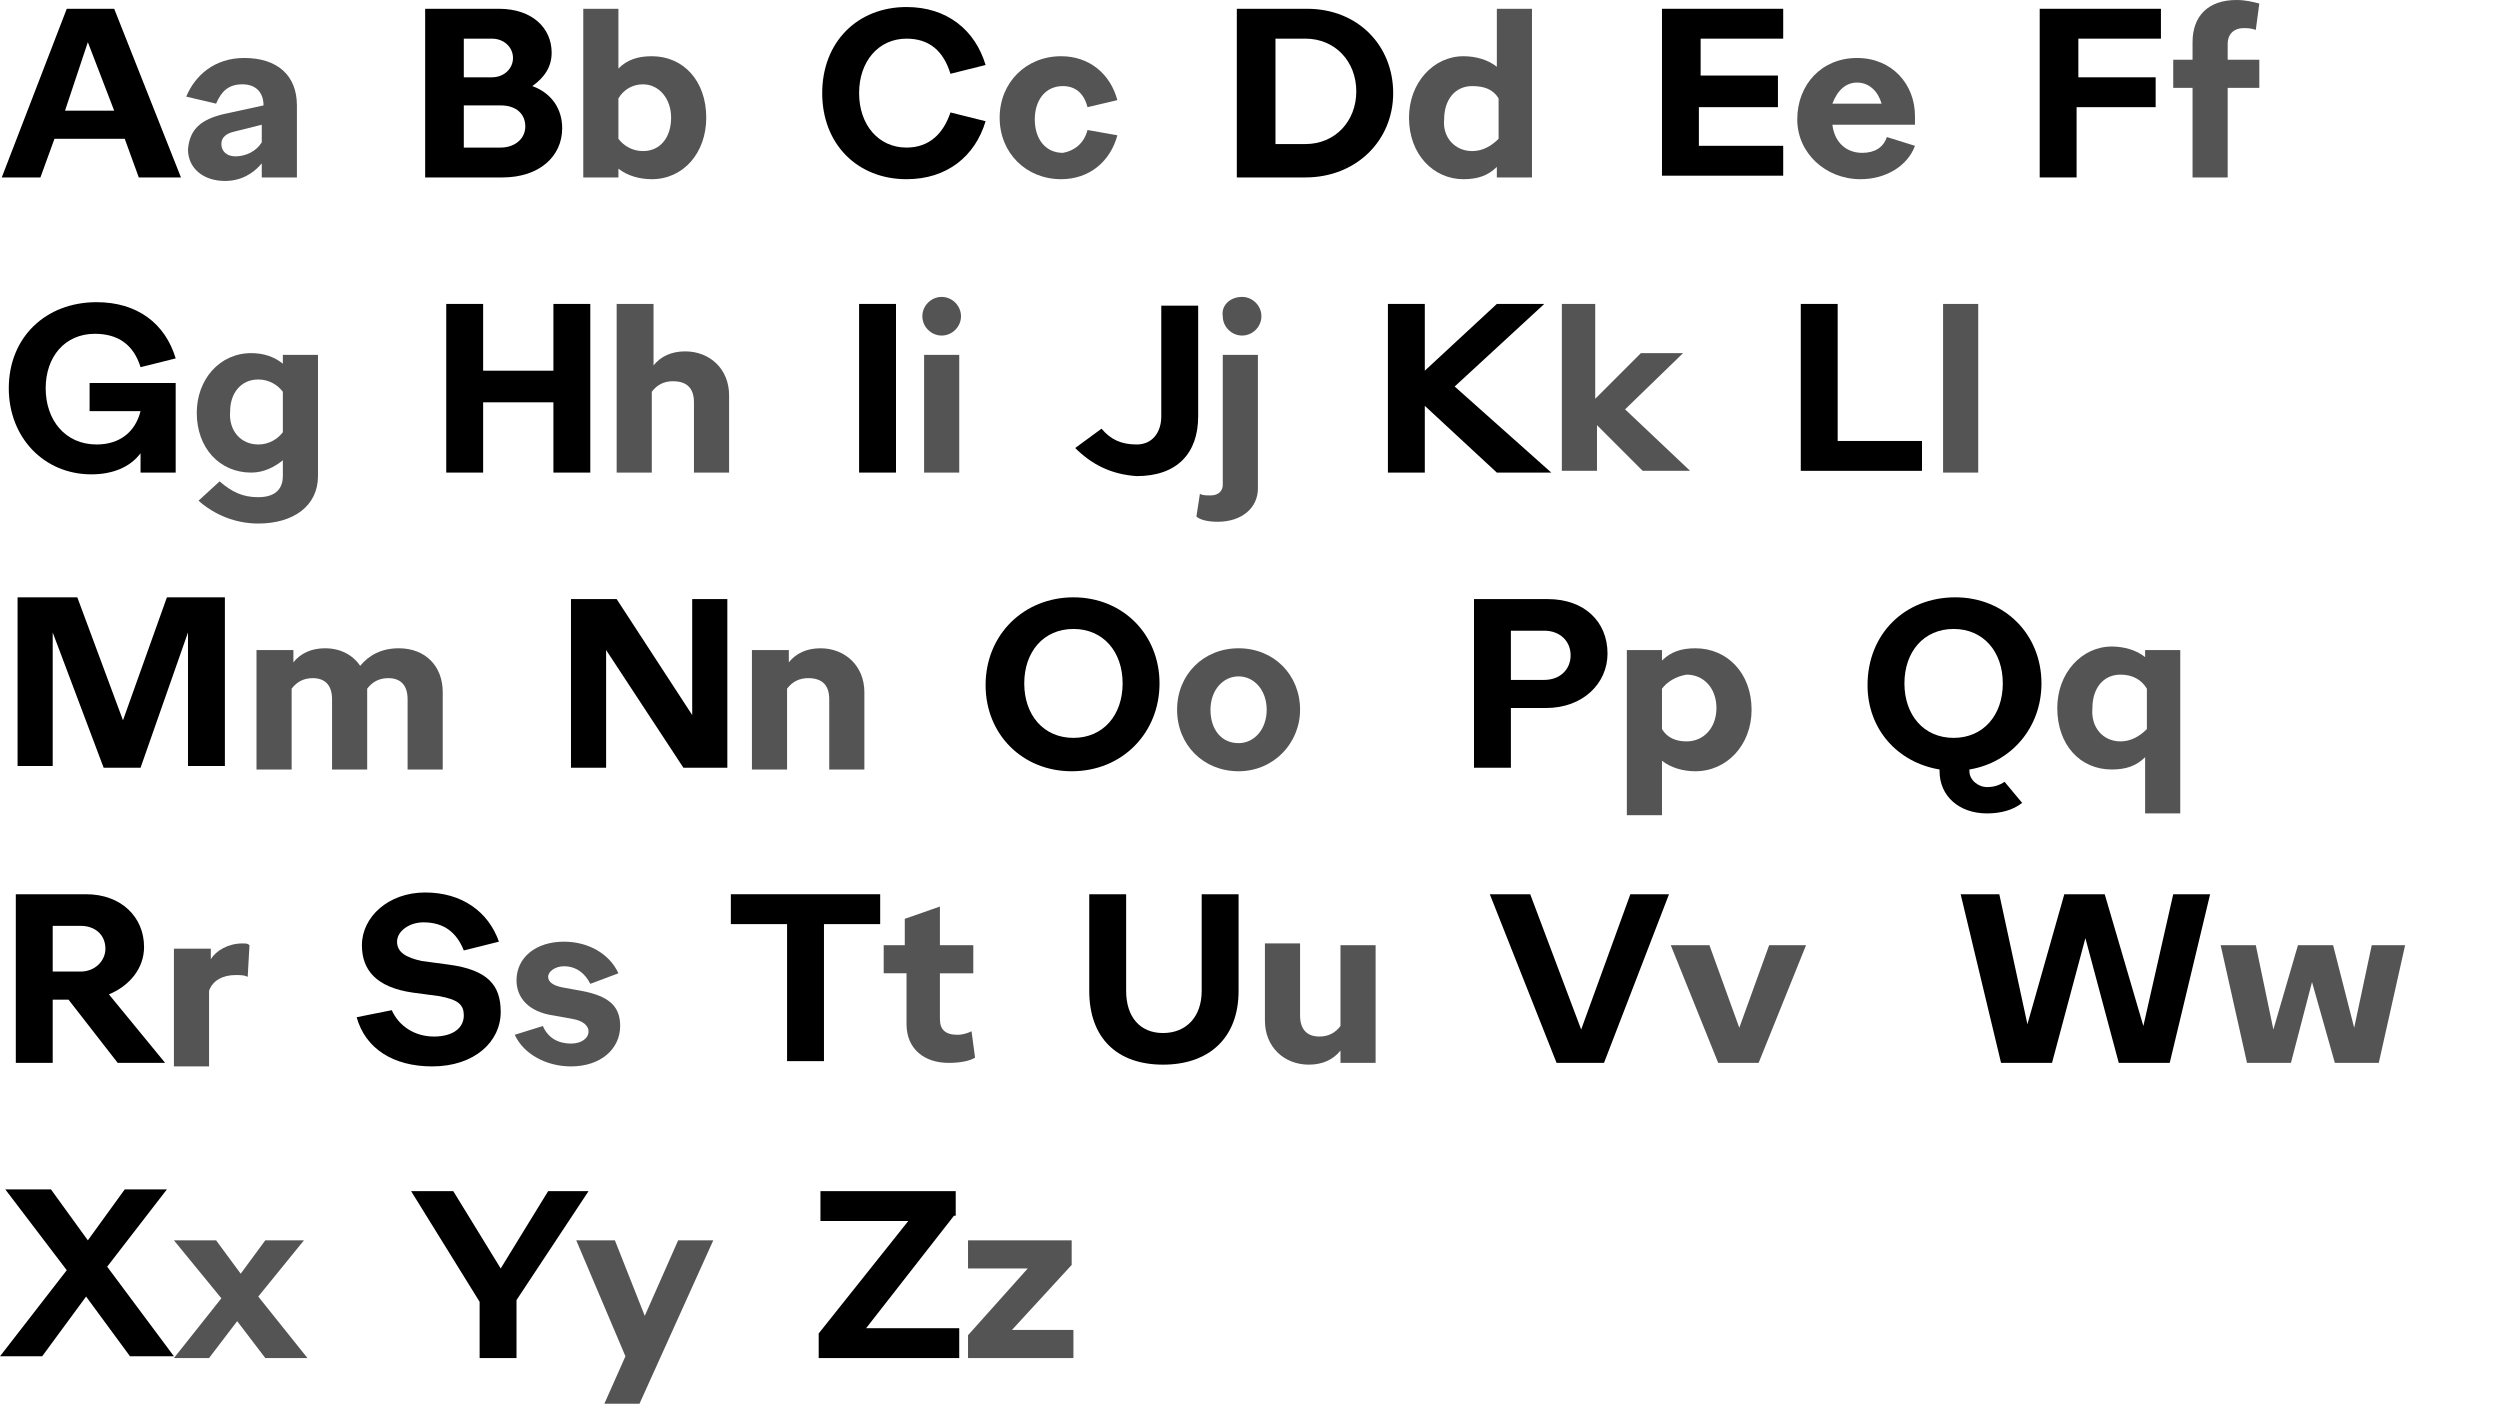 <?xml version="1.0" encoding="utf-8"?>
<!-- Generator: Adobe Illustrator 22.0.1, SVG Export Plug-In . SVG Version: 6.00 Build 0)  -->
<svg version="1.1" id="Layer_1" xmlns="http://www.w3.org/2000/svg" xmlns:xlink="http://www.w3.org/1999/xlink" x="0px" y="0px"
	 viewBox="0 0 142.3 80" style="enable-background:new 0 0 142.3 80;" xml:space="preserve">
<style type="text/css">
	.st0{fill:#545454;}
</style>
<g>
	<path d="M3.8,0.5h2.7l3.8,9.6H7.9L7.1,7.9h-4l-0.8,2.2H0.1L3.8,0.5z M6.5,6.3L5,2.4L3.7,6.3H6.5z"/>
	<path class="st0" d="M12.7,6.5L15,6V6c0-0.7-0.4-1.2-1.2-1.2s-1.2,0.4-1.5,1.1l-1.7-0.4c0.5-1.2,1.6-2.2,3.3-2.2c1.9,0,3,1,3,2.7
		v4.1h-2V9.3c-0.5,0.6-1.2,1-2.1,1c-1.2,0-2.1-0.7-2.1-1.8C10.8,7.3,11.5,6.8,12.7,6.5z M13.4,8.9c0.6,0,1.2-0.3,1.5-0.8v-1
		l-1.6,0.4c-0.4,0.1-0.7,0.3-0.7,0.7C12.6,8.6,12.9,8.9,13.4,8.9z"/>
	<path d="M28.4,0.5c1.9,0,3,1.1,3,2.5c0,0.8-0.4,1.4-1.1,1.9C31.4,5.3,32,6.2,32,7.3c0,1.6-1.3,2.8-3.4,2.8h-4.4V0.5H28.4z
		 M26.4,2.2v2.2H28c0.7,0,1.2-0.5,1.2-1.1c0-0.6-0.5-1.1-1.2-1.1H26.4z M26.4,6v2.4h2.1c0.8,0,1.4-0.5,1.4-1.2
		c0-0.7-0.5-1.2-1.4-1.2H26.4z"/>
	<path class="st0" d="M33.2,0.5h2v3.4c0.5-0.5,1.1-0.7,1.9-0.7c1.8,0,3.1,1.4,3.1,3.5c0,2-1.3,3.5-3.1,3.5c-0.7,0-1.4-0.2-1.9-0.6
		v0.5h-2V0.5z M35.2,5.6v2.3c0.3,0.4,0.8,0.7,1.4,0.7c1,0,1.6-0.8,1.6-1.9c0-1.1-0.7-1.9-1.6-1.9C36,4.8,35.5,5.1,35.2,5.6z"/>
	<path d="M46.8,5.3c0-2.9,2-4.9,4.8-4.9c2.3,0,3.9,1.3,4.5,3.3l-2,0.5c-0.4-1.3-1.2-2-2.5-2c-1.6,0-2.7,1.3-2.7,3.1s1.1,3.1,2.7,3.1
		c1.3,0,2.1-0.8,2.5-2l2,0.5c-0.6,2-2.2,3.3-4.5,3.3C48.8,10.2,46.8,8.2,46.8,5.3z"/>
	<path class="st0" d="M61.9,7.4l1.7,0.3c-0.4,1.5-1.6,2.5-3.2,2.5c-2,0-3.5-1.5-3.5-3.5c0-2,1.5-3.5,3.5-3.5c1.6,0,2.8,1,3.2,2.5
		l-1.7,0.4c-0.2-0.8-0.7-1.2-1.4-1.2c-1,0-1.6,0.8-1.6,1.9c0,1.1,0.6,1.9,1.6,1.9C61.1,8.6,61.7,8.2,61.9,7.4z"/>
	<path d="M74.4,0.5c2.9,0,4.9,2.1,4.9,4.8s-2.1,4.8-5,4.8h-3.9V0.5H74.4z M72.6,2.3v5.9h1.7c1.7,0,2.9-1.3,2.9-3s-1.2-3-2.9-3H72.6z
		"/>
	<path class="st0" d="M80.2,6.7c0-2,1.4-3.5,3.1-3.5c0.7,0,1.4,0.2,1.9,0.6V0.5h2v9.6h-2V9.5c-0.5,0.5-1.1,0.7-1.9,0.7
		C81.6,10.2,80.2,8.8,80.2,6.7z M83.8,8.6c0.6,0,1.1-0.3,1.5-0.7V5.6c-0.3-0.5-0.8-0.7-1.5-0.7c-1,0-1.6,0.8-1.6,1.9
		C82.1,7.8,82.8,8.6,83.8,8.6z"/>
	<path d="M101.1,6.1h-4.4v2.2h4.8v1.7h-6.9V0.5h6.9v1.7h-4.7v2.1h4.4V6.1z"/>
	<path class="st0" d="M105.9,10.2c-2,0-3.6-1.5-3.6-3.4c0-2,1.4-3.5,3.4-3.5c2,0,3.3,1.5,3.3,3.3v0.5h-4.7c0.1,0.9,0.7,1.6,1.7,1.6
		c0.7,0,1.2-0.3,1.4-0.9l1.6,0.5C108.6,9.4,107.4,10.2,105.9,10.2z M104.3,5.9h2.8c-0.2-0.7-0.7-1.2-1.4-1.2
		C105.1,4.7,104.6,5.1,104.3,5.9z"/>
	<path d="M122.6,6.1h-4.4v4h-2.1V0.5h6.9v1.7h-4.7v2.2h4.4V6.1z"/>
	<path class="st0" d="M124.8,3.4v-1c0-1.5,0.9-2.4,2.5-2.4c0.5,0,0.9,0.1,1.3,0.2l-0.2,1.5c-0.3-0.1-0.5-0.1-0.7-0.1
		c-0.5,0-0.9,0.3-0.9,0.9v0.9h1.8V5h-1.8v5.1h-2V5h-1.1V3.4H124.8z"/>
	<path d="M8,23.4H5.1v-1.6H10v5.1H8v-1.1C7.4,26.6,6.4,27,5.2,27c-2.7,0-4.7-2.1-4.7-4.9c0-2.9,2.1-4.9,5-4.9c2.3,0,3.9,1.2,4.5,3.2
		l-2,0.5C7.6,19.6,6.7,19,5.4,19c-1.7,0-2.8,1.3-2.8,3.1c0,1.8,1.1,3.2,2.9,3.2C6.8,25.3,7.7,24.6,8,23.4L8,23.4z"/>
	<path class="st0" d="M16.1,26.2c-0.5,0.4-1.1,0.7-1.8,0.7c-1.8,0-3.1-1.4-3.1-3.4c0-1.9,1.3-3.4,3.1-3.4c0.7,0,1.3,0.2,1.8,0.6
		v-0.5h2v6.9c0,1.7-1.4,2.7-3.4,2.7c-1.3,0-2.5-0.5-3.4-1.3l1.2-1.1c0.7,0.6,1.3,0.9,2.2,0.9c1.1,0,1.4-0.6,1.4-1.2V26.2z
		 M14.7,25.3c0.6,0,1.1-0.3,1.4-0.7v-2.3c-0.3-0.4-0.8-0.7-1.4-0.7c-1,0-1.6,0.8-1.6,1.8C13,24.5,13.7,25.3,14.7,25.3z"/>
	<path d="M27.5,17.3v3.8h4v-3.8h2.1v9.6h-2.1v-4h-4v4h-2.1v-9.6H27.5z"/>
	<path class="st0" d="M35.2,17.3h2v3.5c0.4-0.5,1-0.8,1.8-0.8c1.4,0,2.5,1,2.5,2.5v4.4h-2v-4c0-0.8-0.4-1.2-1.2-1.2
		c-0.5,0-0.9,0.2-1.2,0.6v4.6h-2V17.3z"/>
	<path d="M51,17.3v9.6h-2.1v-9.6H51z"/>
	<path class="st0" d="M52.5,18c0-0.6,0.5-1.1,1.1-1.1c0.6,0,1.1,0.5,1.1,1.1c0,0.6-0.5,1.1-1.1,1.1C53,19.1,52.5,18.6,52.5,18z
		 M54.6,20.2v6.7h-2v-6.7H54.6z"/>
	<path d="M61.2,25.5l1.5-1.1c0.5,0.6,1.1,0.9,2,0.9c0.9,0,1.4-0.7,1.4-1.6v-6.3h2.1v6.3c0,2.1-1.2,3.4-3.5,3.4
		C63.2,27,62.1,26.4,61.2,25.5z"/>
	<path class="st0" d="M68.3,28.1c0.1,0.1,0.4,0.1,0.6,0.1c0.5,0,0.7-0.3,0.7-0.6v-7.4h2v7.6c0,1.1-0.9,1.9-2.3,1.9
		c-0.5,0-1-0.1-1.2-0.3L68.3,28.1z M70.7,16.9c0.6,0,1.1,0.5,1.1,1.1c0,0.6-0.5,1.1-1.1,1.1c-0.6,0-1.1-0.5-1.1-1.1
		C69.5,17.4,70,16.9,70.7,16.9z"/>
	<path d="M79,17.3h2.1l0,3.8l4.1-3.8h2.7L82.8,22l5.5,4.9h-3.1l-4.1-3.8l0,3.8H79V17.3z"/>
	<path class="st0" d="M88.8,17.3h2l0,5.4l2.6-2.6h2.4l-3.3,3.2l3.7,3.5h-2.7l-2.6-2.6l0,2.6h-2V17.3z"/>
	<path d="M102.5,17.3h2.1v7.8h4.8v1.7h-6.9V17.3z"/>
	<path class="st0" d="M112.6,17.3v9.6h-2v-9.6H112.6z"/>
	<path d="M3,36l0,7.6h-2v-9.6h3.4l2.6,7l2.5-7h3.3v9.6h-2.1l0-7.6L8,43.7H5.9L3,36z"/>
	<path class="st0" d="M14.7,37h2v0.7c0.4-0.5,1-0.8,1.8-0.8c0.9,0,1.6,0.4,2,1c0.5-0.6,1.2-1,2.2-1c1.5,0,2.5,1,2.5,2.5v4.4h-2v-4
		c0-0.8-0.4-1.2-1.1-1.2c-0.5,0-0.9,0.2-1.2,0.6c0,0.1,0,0.2,0,0.2v4.4h-2v-4c0-0.8-0.4-1.2-1.1-1.2c-0.5,0-0.9,0.2-1.2,0.6v4.6h-2
		V37z"/>
	<path d="M32.6,34.1h2.5l4.3,6.6l0-6.6h2v9.6h-2.5L34.5,37l0,6.7h-2V34.1z"/>
	<path class="st0" d="M42.9,37h2v0.7c0.4-0.5,1-0.8,1.8-0.8c1.4,0,2.5,1,2.5,2.5v4.4h-2v-4c0-0.8-0.4-1.2-1.2-1.2
		c-0.5,0-0.9,0.2-1.2,0.6v4.6h-2V37z"/>
	<path d="M61.1,34c2.8,0,4.9,2.1,4.9,4.9c0,2.8-2.1,5-5,5c-2.8,0-4.9-2.1-4.9-4.9C56.1,36.1,58.3,34,61.1,34z M61.1,35.8
		c-1.7,0-2.8,1.3-2.8,3.1s1.1,3.1,2.8,3.1c1.7,0,2.8-1.3,2.8-3.1S62.8,35.8,61.1,35.8z"/>
	<path class="st0" d="M70.5,36.9c2,0,3.5,1.5,3.5,3.5c0,1.9-1.5,3.5-3.5,3.5c-2,0-3.5-1.5-3.5-3.5C67,38.4,68.5,36.9,70.5,36.9z
		 M70.5,38.5c-0.9,0-1.6,0.8-1.6,1.9c0,1.1,0.6,1.9,1.6,1.9c0.9,0,1.6-0.8,1.6-1.9C72.1,39.3,71.4,38.5,70.5,38.5z"/>
	<path d="M88.1,34.1c2.1,0,3.4,1.3,3.4,3.1c0,1.7-1.4,3.1-3.5,3.1h-2v3.4h-2.1v-9.6H88.1z M86,35.9v2.8h1.9c0.9,0,1.5-0.6,1.5-1.4
		c0-0.8-0.6-1.4-1.5-1.4H86z"/>
	<path class="st0" d="M92.6,46.3V37h2v0.6c0.5-0.5,1.1-0.7,1.9-0.7c1.8,0,3.2,1.4,3.2,3.5c0,2-1.4,3.5-3.2,3.5
		c-0.7,0-1.4-0.2-1.9-0.6v3.1H92.6z M94.6,39.2v2.3c0.3,0.5,0.8,0.7,1.4,0.7c1,0,1.7-0.8,1.7-1.9c0-1.1-0.7-1.9-1.7-1.9
		C95.4,38.5,94.9,38.8,94.6,39.2z"/>
	<path d="M111.3,34c2.8,0,4.9,2.1,4.9,4.9c0,2.5-1.7,4.5-4.1,4.9v0.1c0,0.5,0.5,0.9,1,0.9c0.4,0,0.7-0.1,1-0.3l1,1.2
		c-0.5,0.4-1.2,0.6-2,0.6c-1.6,0-2.7-1-2.7-2.4v-0.1c-2.4-0.4-4.1-2.3-4.1-4.8C106.3,36.1,108.4,34,111.3,34z M111.2,35.8
		c-1.7,0-2.8,1.3-2.8,3.1s1.1,3.1,2.8,3.1c1.7,0,2.8-1.3,2.8-3.1S112.9,35.8,111.2,35.8z"/>
	<path class="st0" d="M122.1,43.1c-0.5,0.5-1.1,0.7-1.9,0.7c-1.8,0-3.1-1.4-3.1-3.5c0-2,1.4-3.5,3.1-3.5c0.7,0,1.4,0.2,1.9,0.6V37h2
		v9.3h-2V43.1z M120.7,42.2c0.6,0,1.1-0.3,1.5-0.7v-2.3c-0.3-0.5-0.8-0.8-1.5-0.8c-1,0-1.6,0.8-1.6,1.9
		C119,41.4,119.7,42.2,120.7,42.2z"/>
	<path d="M6.7,60.5l-2.8-3.6H3v3.6H0.9v-9.6h4c2,0,3.3,1.3,3.3,3c0,1.2-0.8,2.2-2,2.7l3.2,3.9H6.7z M3,52.7v2.6h1.6
		C5.4,55.3,6,54.7,6,54c0-0.8-0.6-1.3-1.4-1.3H3z"/>
	<path class="st0" d="M12,53.8v0.8c0.3-0.5,1-0.9,1.8-0.9c0.2,0,0.3,0,0.4,0.1l-0.1,1.8c-0.2-0.1-0.4-0.1-0.7-0.1
		c-0.7,0-1.3,0.3-1.5,0.9v4.3h-2v-6.7H12z"/>
	<path d="M24.7,59c1.1,0,1.7-0.5,1.7-1.2c0-0.6-0.3-0.9-1.4-1.1l-1.5-0.2c-2.1-0.3-2.9-1.3-2.9-2.7c0-1.6,1.5-3,3.6-3
		c2.1,0,3.6,1.1,4.2,2.8l-2,0.5c-0.4-1-1.1-1.6-2.3-1.6c-0.8,0-1.5,0.5-1.5,1.1c0,0.6,0.5,0.9,1.4,1.1l1.5,0.2c2.3,0.3,3,1.2,3,2.7
		c0,1.7-1.5,3.1-3.9,3.1c-2.2,0-3.8-1-4.3-2.8l2-0.4C22.7,58.4,23.6,59,24.7,59z"/>
	<path class="st0" d="M32.5,59.4c0.6,0,1-0.3,1-0.7c0-0.3-0.3-0.6-0.9-0.7l-1.1-0.2c-1.4-0.2-2.1-1-2.1-2c0-1.3,1.1-2.2,2.7-2.2
		c1.4,0,2.6,0.7,3.1,1.8L33.6,56c-0.3-0.6-0.8-1-1.5-1c-0.5,0-0.9,0.3-0.9,0.6c0,0.3,0.3,0.5,0.8,0.6l1.1,0.2c1.6,0.3,2.2,0.9,2.2,2
		c0,1.3-1.1,2.3-2.8,2.3c-1.4,0-2.7-0.7-3.2-1.8l1.6-0.5C31.2,59.1,31.8,59.4,32.5,59.4z"/>
	<path d="M50.1,50.9v1.7h-3.2v7.8h-2.1v-7.8h-3.2v-1.7H50.1z"/>
	<path class="st0" d="M51.5,55.4h-1.2v-1.6h1.2v-1.5l2-0.7v2.2h1.9v1.6h-1.9V58c0,0.6,0.3,0.9,1,0.9c0.3,0,0.6-0.1,0.8-0.2l0.2,1.5
		c-0.3,0.2-0.9,0.3-1.5,0.3c-1.4,0-2.4-0.8-2.4-2.2V55.4z"/>
	<path d="M68.4,56.4v-5.5h2.1v5.5c0,2.7-1.7,4.2-4.3,4.2c-2.6,0-4.2-1.5-4.2-4.2v-5.5h2.1v5.5c0,1.5,0.8,2.4,2.1,2.4
		S68.4,57.9,68.4,56.4z"/>
	<path class="st0" d="M74,53.8v4c0,0.8,0.4,1.2,1.1,1.2c0.5,0,0.9-0.2,1.2-0.6v-4.6h2v6.7h-2v-0.7c-0.4,0.5-1,0.8-1.8,0.8
		c-1.4,0-2.5-1-2.5-2.5v-4.4H74z"/>
	<path d="M91.3,60.5h-2.7l-3.8-9.6h2.3l2.9,7.7l2.8-7.7H95L91.3,60.5z"/>
	<path class="st0" d="M100.1,60.5h-2.3l-2.7-6.7h2.2l1.7,4.7l1.7-4.7h2.1L100.1,60.5z"/>
	<path d="M122,58.4l1.7-7.5h2.1l-2.3,9.6h-2.9l-1.9-7.1l-1.9,7.1h-2.9l-2.3-9.6h2.2l1.6,7.4l2.1-7.4h2.3L122,58.4z"/>
	<path class="st0" d="M134,58.5l1-4.7h1.9l-1.5,6.7h-2.5l-1.3-4.6l-1.2,4.6h-2.5l-1.5-6.7h2l1,4.8l1.4-4.8h2L134,58.5z"/>
	<path d="M3.8,72.3l-3.5-4.6h2.6L5,70.6l2.1-2.9h2.4l-3.4,4.4l3.8,5.1H7.4l-2.5-3.4l-2.5,3.4H0L3.8,72.3z"/>
	<path class="st0" d="M12.6,73.9l-2.7-3.3h2.4l1.4,1.9l1.4-1.9h2.2l-2.6,3.2l2.8,3.5h-2.4l-1.6-2.1l-1.6,2.1H9.9L12.6,73.9z"/>
	<path d="M29.4,74v3.3h-2.1v-3.2l-3.9-6.3h2.4l2.7,4.4l2.7-4.4h2.3L29.4,74z"/>
	<path class="st0" d="M35.6,77.2l-2.8-6.6H35l1.7,4.3l1.9-4.3h2l-4.2,9.3h-2L35.6,77.2z"/>
	<path d="M54.3,69.2l-5,6.4h5.3v1.7h-8v-1.4l5.1-6.4h-5v-1.7h7.7V69.2z"/>
	<path class="st0" d="M61.1,77.3h-6V76l3.4-3.8h-3.4v-1.6H61v1.4l-3.4,3.7h3.5V77.3z"/>
</g>
</svg>
